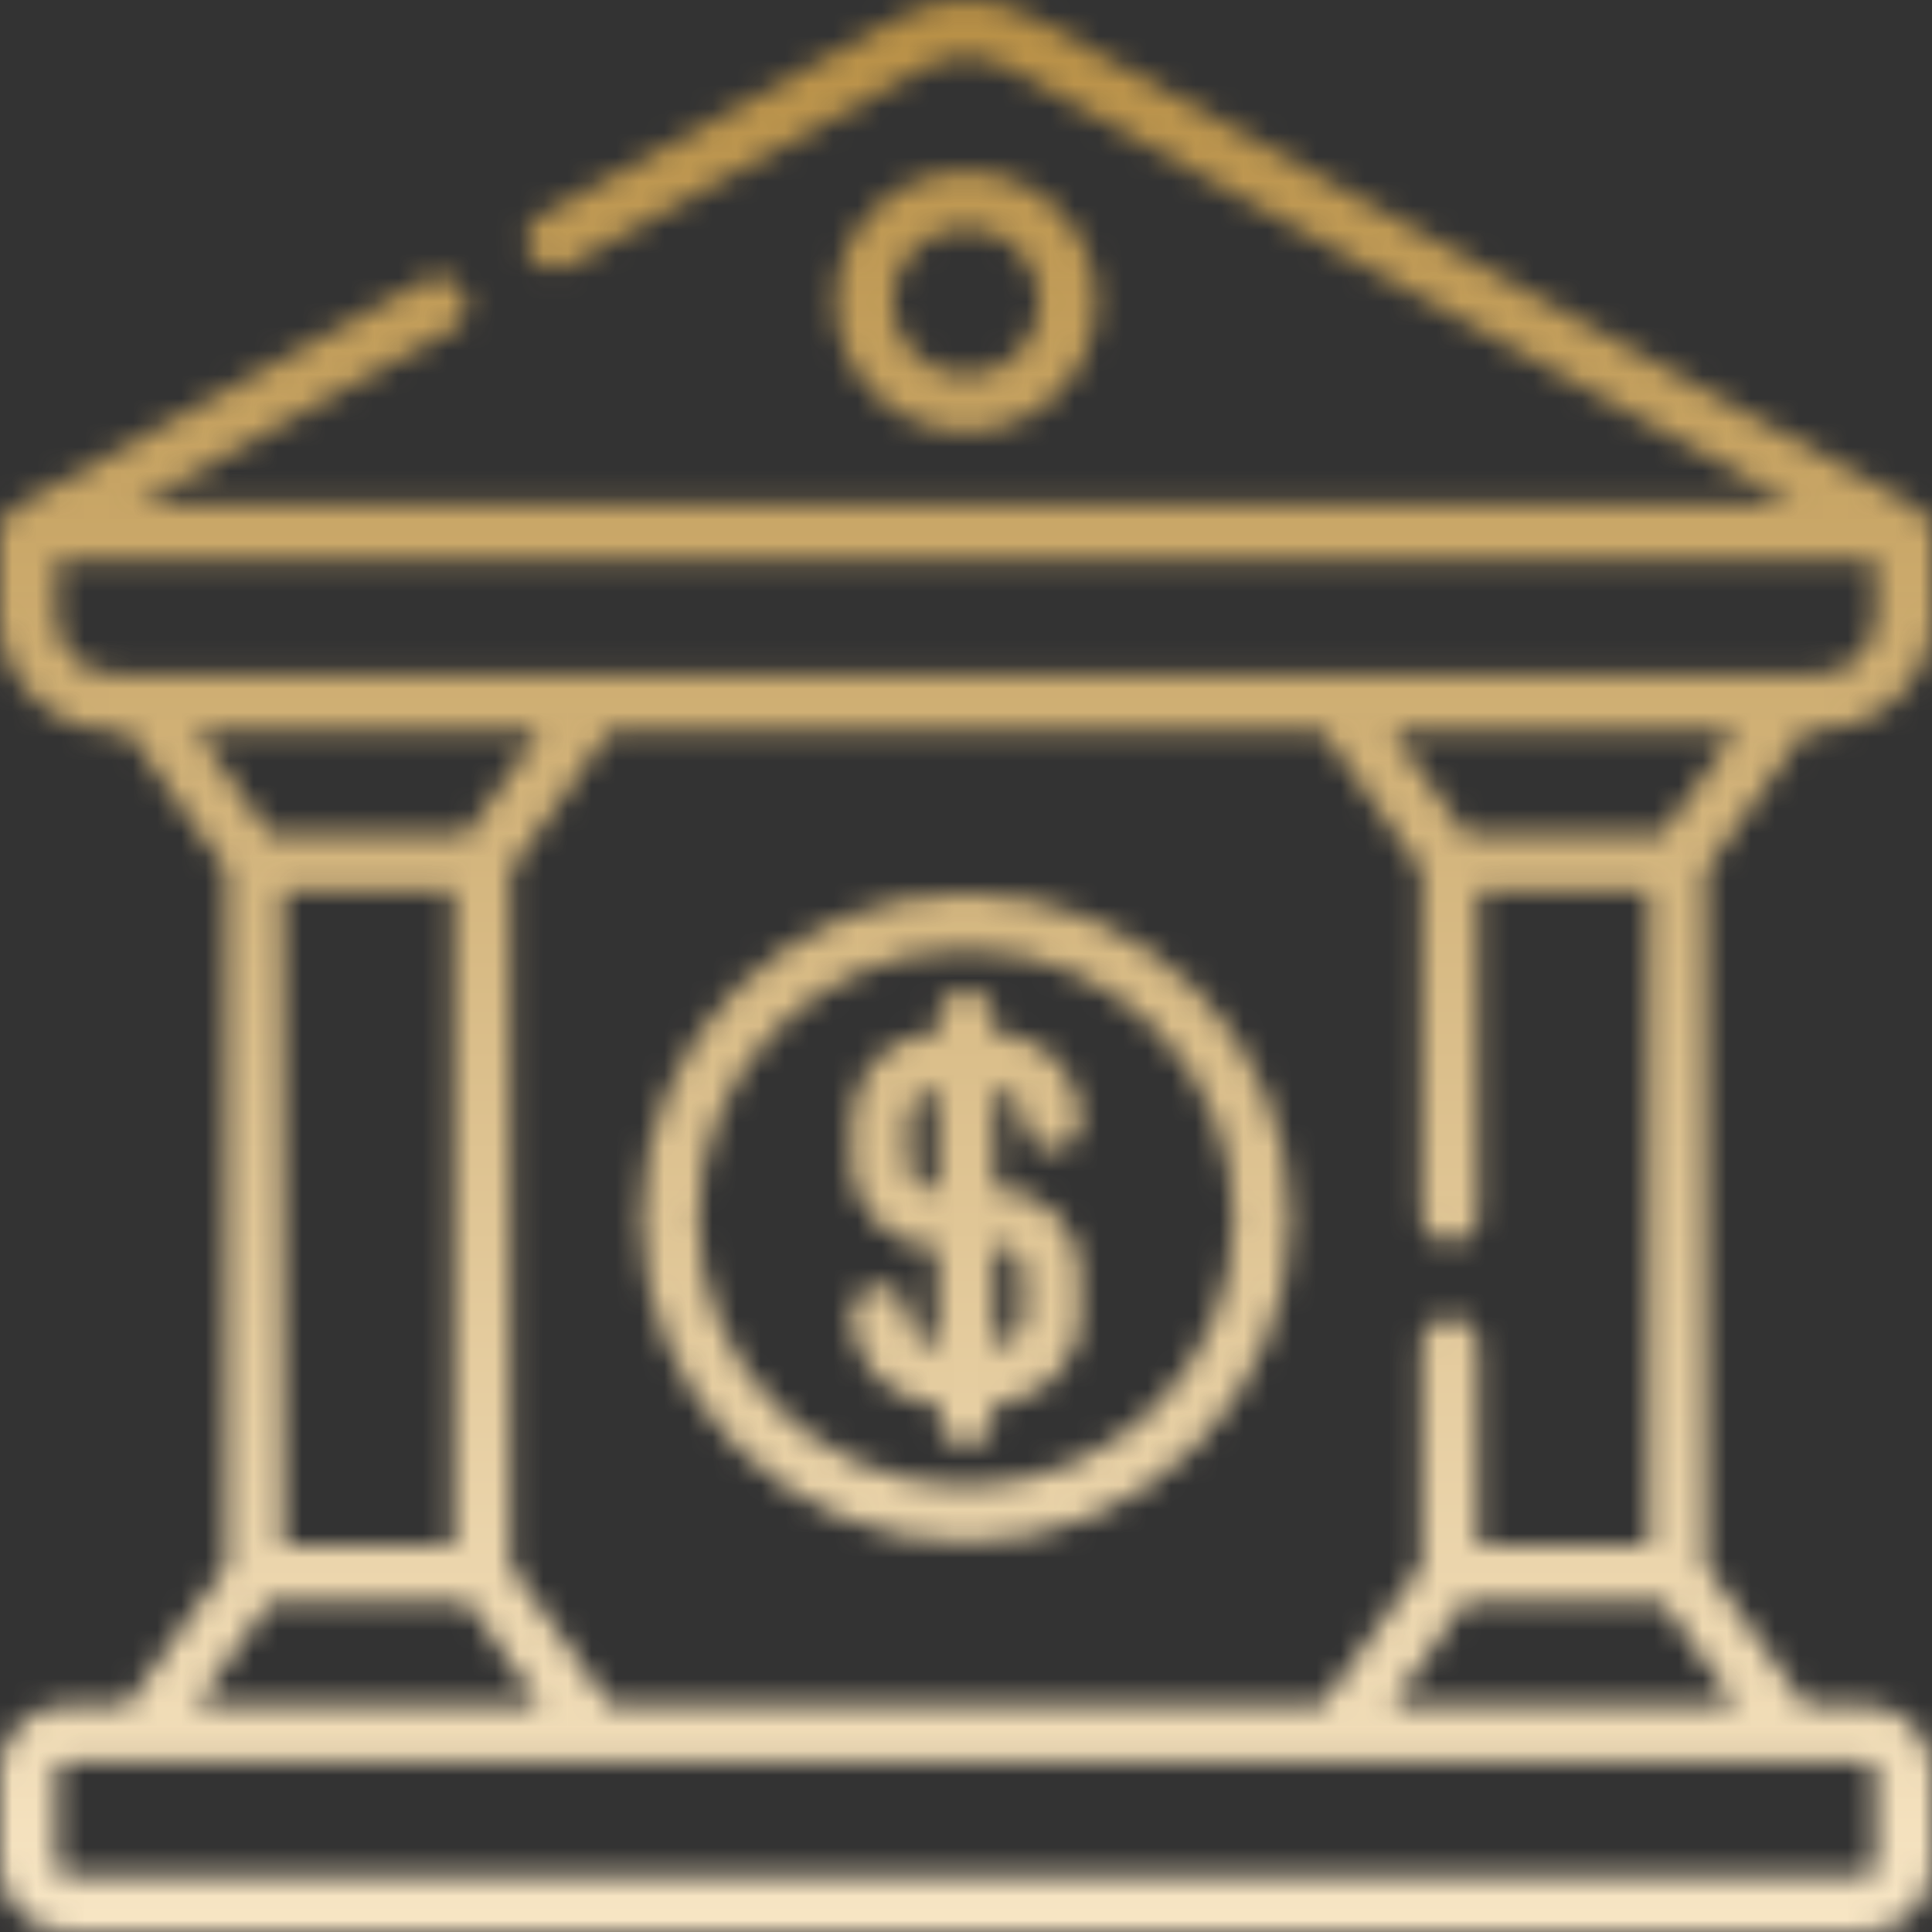 <svg width="80" height="80" viewBox="0 0 80 80" fill="none" xmlns="http://www.w3.org/2000/svg">
<rect x="0" y="0" width="80" height="80" fill="#333333" stroke="none"/>
<mask id="mask0_1_103885" style="mask-type:alpha" maskUnits="userSpaceOnUse" x="0" y="0" width="80" height="80">
<path d="M42.389 46.422C42.389 47.069 42.914 47.594 43.561 47.594C44.209 47.594 44.733 47.069 44.733 46.422C44.733 44.315 43.094 42.74 41.172 42.846V42.198C41.172 41.551 40.647 41.027 40 41.027C39.353 41.027 38.828 41.551 38.828 42.198V42.846C36.895 42.716 35.264 44.348 35.267 46.422V48.025C35.257 50.073 36.895 51.749 38.828 51.6V55.667C38.163 55.747 37.611 55.248 37.611 54.435C37.611 53.788 37.086 53.263 36.439 53.263C35.792 53.263 35.267 53.788 35.267 54.435C35.267 56.483 36.895 58.16 38.828 58.011V58.659C38.828 59.306 39.353 59.831 40 59.831C40.647 59.831 41.172 59.306 41.172 58.659V58.011C43.086 58.117 44.738 56.527 44.733 54.435V52.832C44.738 50.724 43.094 49.15 41.172 49.257V45.19C41.817 45.079 42.389 45.631 42.389 46.422ZM38.828 49.257C38.163 49.337 37.612 48.838 37.611 48.025V46.422C37.609 45.649 38.185 45.07 38.828 45.19V49.257ZM42.389 52.832V54.435C42.38 55.205 41.825 55.791 41.172 55.667V51.601C41.817 51.489 42.391 52.042 42.389 52.832ZM45.391 12.483C45.391 9.511 42.972 7.092 40 7.092C37.028 7.092 34.609 9.511 34.609 12.483C34.609 15.455 37.028 17.873 40 17.873C42.972 17.873 45.391 15.455 45.391 12.483ZM36.953 12.483C36.953 10.803 38.32 9.436 40 9.436C41.68 9.436 43.047 10.803 43.047 12.483C43.047 14.163 41.68 15.53 40 15.53C38.32 15.53 36.953 14.163 36.953 12.483ZM40 37.001C32.596 37.001 26.572 43.025 26.572 50.429C26.572 57.833 32.596 63.856 40 63.856C47.404 63.856 53.428 57.833 53.428 50.429C53.428 43.025 47.404 37.001 40 37.001ZM40 61.513C33.888 61.513 28.916 56.54 28.916 50.429C28.916 44.317 33.888 39.345 40 39.345C46.112 39.345 51.084 44.317 51.084 50.429C51.084 56.54 46.112 61.513 40 61.513ZM74.746 30.249C77.458 30.419 80.023 28.446 80 25.561V22.046C79.981 21.71 79.87 21.284 79.384 21.014L42.841 0.755C41.062 -0.231 38.938 -0.231 37.159 0.755L22.415 8.929C21.849 9.243 21.645 9.956 21.959 10.522C22.272 11.088 22.986 11.293 23.552 10.979L38.295 2.805C39.363 2.213 40.637 2.214 41.705 2.805L74.297 20.874H5.703L18.715 13.66C19.281 13.347 19.485 12.633 19.171 12.067C18.858 11.501 18.144 11.296 17.578 11.61L0.616 21.014C0.347 21.172 -0.005 21.509 0 22.046V25.561C-0.025 28.321 2.47 30.55 5.255 30.249L9.375 36.049V64.808L5.255 70.609H2.735C1.227 70.609 0 71.835 0 73.343V77.249C0 78.757 1.227 79.983 2.735 79.983H77.266C78.773 79.983 80 78.757 80 77.249V73.343C80 71.835 78.773 70.609 77.266 70.609H74.746L70.625 64.808V36.049L74.746 30.249ZM4.688 27.905C3.395 27.905 2.344 26.854 2.344 25.561V23.218H77.656V25.561C77.656 26.854 76.605 27.905 75.312 27.905H4.688ZM60.039 51.435C60.686 51.435 61.211 50.91 61.211 50.263V36.847H68.281V64.01H61.211V55.732C61.211 55.085 60.686 54.56 60.039 54.56C59.392 54.56 58.867 55.085 58.867 55.732V64.808L54.746 70.609H25.254L21.133 64.808V36.049L25.254 30.249H54.746L58.867 36.049V50.263C58.867 50.91 59.392 51.435 60.039 51.435ZM8.13 30.249H22.379L19.357 34.503H11.152L8.13 30.249ZM18.79 36.847V64.01H11.719V36.847H18.79ZM11.152 66.354H19.356L22.379 70.609H8.13L11.152 66.354ZM77.266 72.952C77.481 72.952 77.656 73.127 77.656 73.343V77.249C77.656 77.464 77.481 77.64 77.266 77.64H2.735C2.519 77.64 2.344 77.464 2.344 77.249V73.343C2.344 73.127 2.519 72.952 2.735 72.952H77.266ZM71.871 70.609H57.621L60.644 66.354H68.848L71.871 70.609ZM68.848 34.503H60.644L57.621 30.249H71.87L68.848 34.503Z" fill="black"/>
</mask>
<g mask="url(#mask0_1_103885)">
<rect x="-18" y="-5" width="134" height="91" fill="url(#paint0_linear_1_103885)"/>
</g>
<defs>
<linearGradient id="paint0_linear_1_103885" x1="49" y1="-5" x2="49" y2="86" gradientUnits="userSpaceOnUse">
<stop stop-color="#B48A3D"/>
<stop offset="1" stop-color="#FCECCE"/>
</linearGradient>
</defs>
</svg>
